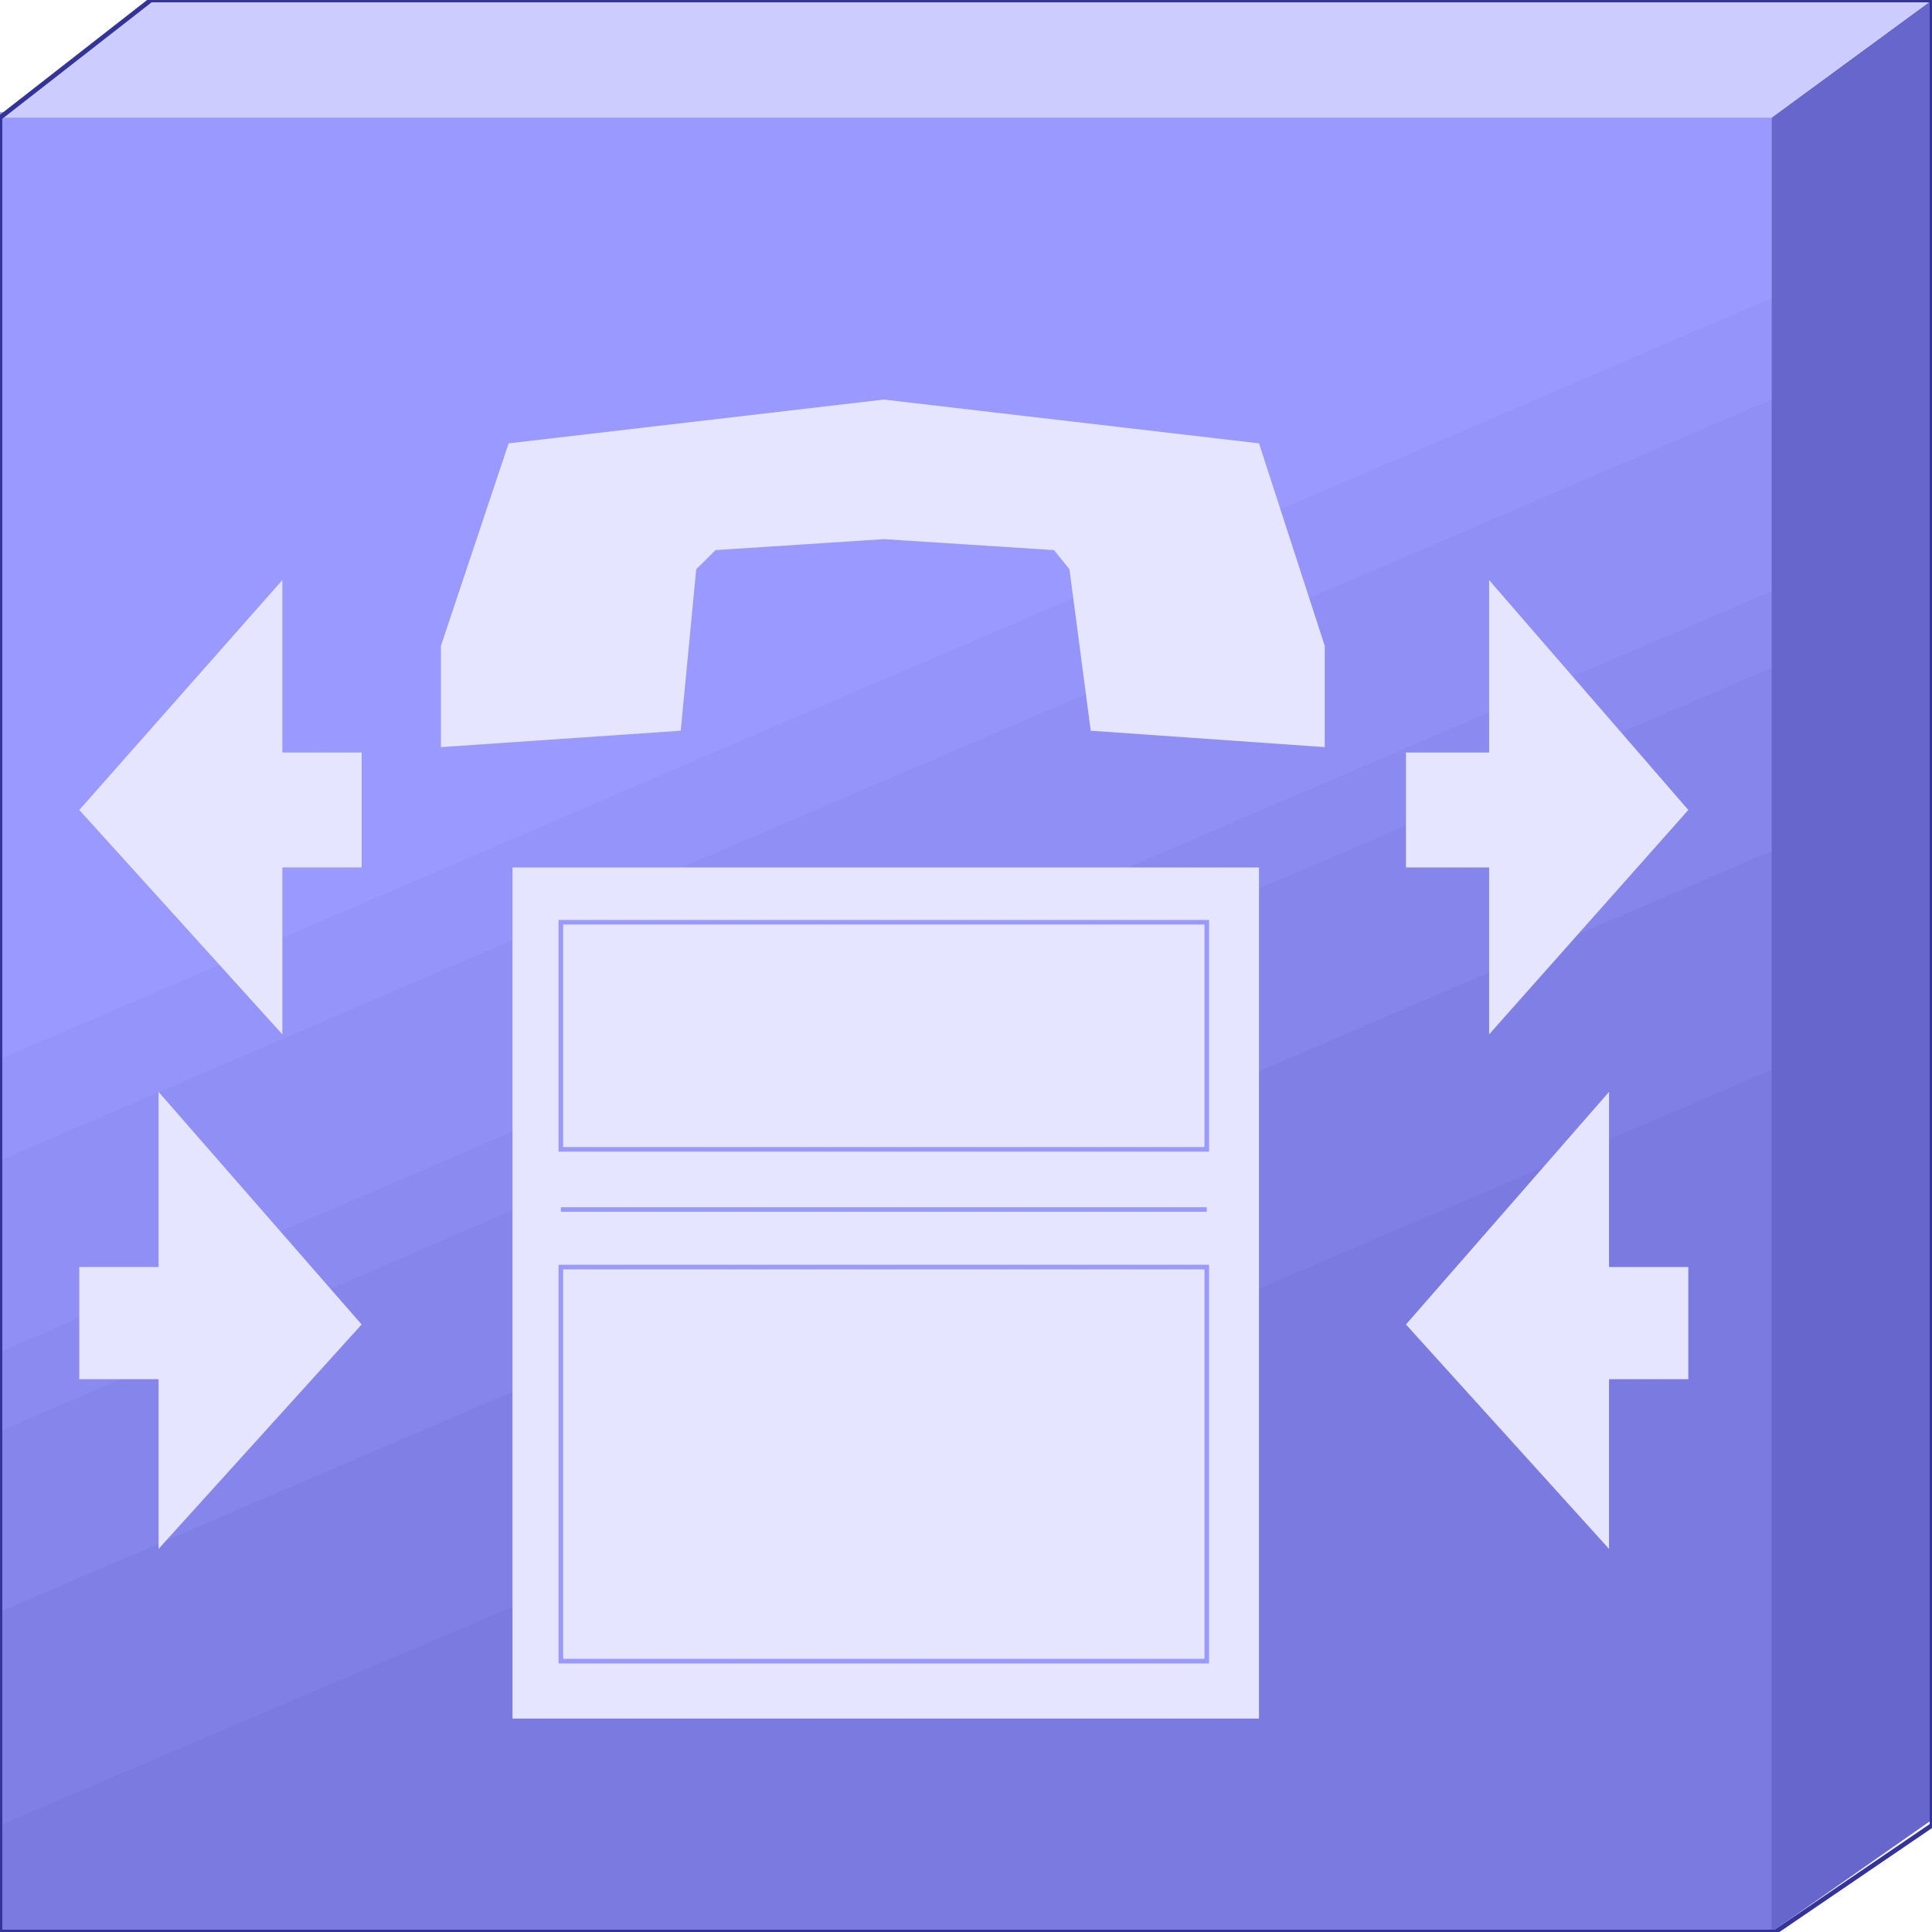 <svg width="150" height="150" viewBox="0 0 150 150" fill="none" xmlns="http://www.w3.org/2000/svg">
<g clip-path="url(#clip0_2109_212937)">
<path d="M0 8.711H137.538V150H0V8.711Z" fill="#9999FF"/>
<path d="M0 82.221L137.538 23.156V149.998H0V82.221Z" fill="#9494FA"/>
<path d="M0 90.089L137.538 31.023V150.004H0V90.089Z" fill="#8F8FF5"/>
<path d="M0 104.956L137.538 45.891V149.998H0V104.956Z" fill="#8A8AF0"/>
<path d="M0 111.121L137.538 51.844V150.002H0V111.121Z" fill="#8585EB"/>
<path d="M0 125.143L137.538 66.078V150.002H0V125.143Z" fill="#7F7FE5"/>
<path d="M0 141.711L137.538 83.07V149.997H0V141.711Z" fill="#7A7AE0"/>
<path d="M150 0L137.537 9.136V150L150 141.289V0Z" fill="#6666CC"/>
<path d="M150 0L137.538 9.136H0L11.712 0H150Z" fill="#CCCCFF"/>
<path d="M0 150V9.136L11.712 0H150V141.714L137.838 150H0Z" stroke="#333399" stroke-width="0.357"/>
<path d="M28.078 67.348H21.922V80.308L6.156 62.886L21.922 45.039V58.424H28.078V67.348Z" fill="#E5E5FF"/>
<path d="M6.156 98.371H12.312V84.773L28.078 102.833L12.312 120.255V107.082H6.156V98.371Z" fill="#E5E5FF"/>
<path d="M109.159 67.348H115.616V80.308L131.081 62.886L115.616 45.039V58.424H109.159V67.348Z" fill="#E5E5FF"/>
<path d="M131.081 98.371H124.925V84.773L109.159 102.833L124.925 120.255V107.082H131.081V98.371Z" fill="#E5E5FF"/>
<path d="M39.79 67.352H97.748V133.428H39.79V67.352Z" fill="#E5E5FF"/>
<path d="M68.619 31.023L97.748 34.423L102.853 50.145V58.006L84.685 56.732L83.033 44.196L81.832 42.709L68.619 41.859L55.556 42.709L54.054 44.196L52.853 56.732L34.234 58.006V50.145L39.49 34.423L68.619 31.023Z" fill="#E5E5FF"/>
<path d="M43.544 71.602H93.694V89.236H43.544V71.602Z" fill="#E5E5FF" stroke="#9999FF" stroke-width="0.357"/>
<path d="M43.544 98.375H93.694V128.97H43.544V98.375Z" fill="#E5E5FF" stroke="#9999FF" stroke-width="0.357"/>
<path d="M43.544 93.906H93.694" stroke="#9999FF" stroke-width="0.357"/>
</g>
<defs>
<clipPath id="clip0_2109_212937">
<rect width="150" height="150" fill="white"/>
</clipPath>
</defs>
</svg>
